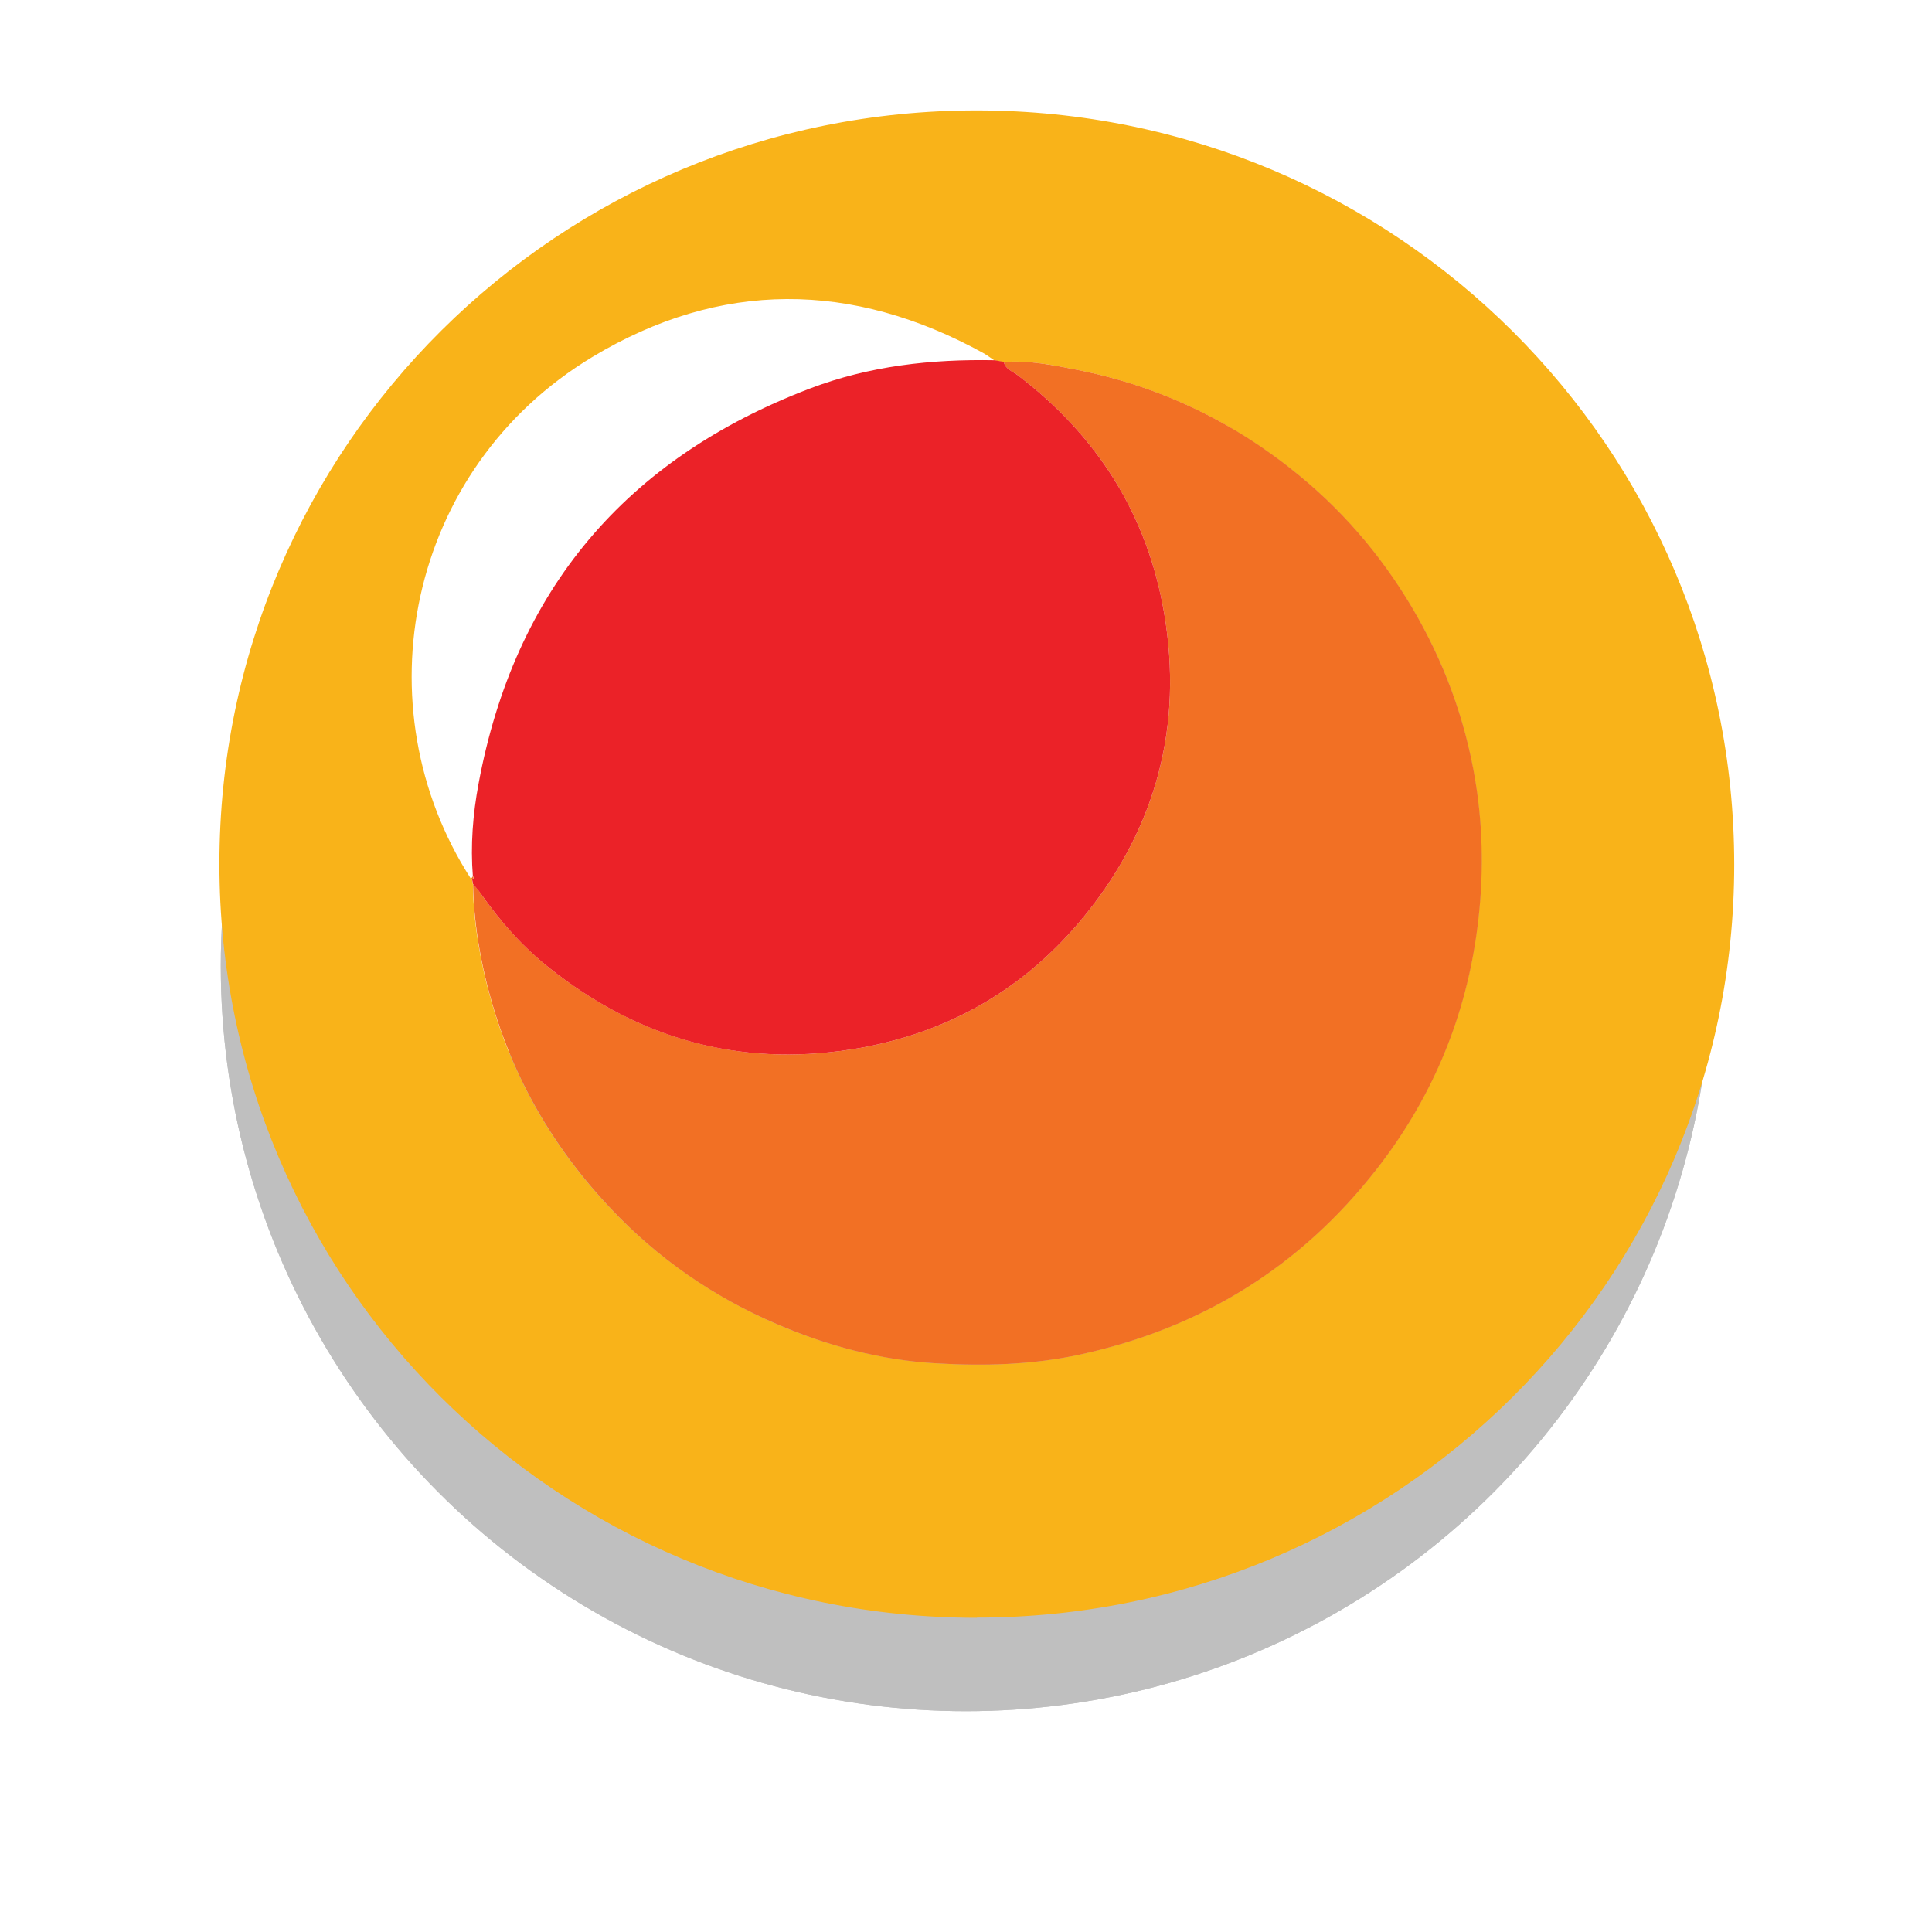 <svg width="70" height="70" viewBox="0 0 70 70" fill="none" xmlns="http://www.w3.org/2000/svg">
<g filter="url(#filter0_d_24331_15972)">
<circle cx="35" cy="31" r="27" fill="#BFBFBF"/>
</g>
<path d="M26.25 34.75V37.25H23.75V34.75H26.25ZM23.75 42.25H26.25V39.75H23.75V42.25ZM26.25 37.25V39.75H28.75V37.25H26.25ZM31.25 29.75H28.75V32.25H26.25V34.75H31.25V29.75ZM23.75 29.75V32.25H26.25V29.75H23.75ZM31.25 39.75H28.75V42.25H35V39.75H33.75V37.25H31.25V39.75ZM36.25 21H33.75V23.5H36.25V21ZM33.75 29.75H36.25V26H33.75V29.75ZM25 27.25C24.669 27.25 24.351 27.118 24.116 26.884C23.882 26.649 23.75 26.331 23.75 26V21C23.75 20.669 23.882 20.351 24.116 20.116C24.351 19.882 24.669 19.75 25 19.75H30C30.331 19.75 30.649 19.882 30.884 20.116C31.118 20.351 31.25 20.669 31.25 21V26C31.25 26.331 31.118 26.649 30.884 26.884C30.649 27.118 30.331 27.25 30 27.25H25ZM26.25 24.75H28.75V22.25H26.25V24.75ZM46.25 21V31H43.75V27.25H40C39.669 27.25 39.35 27.118 39.116 26.884C38.882 26.649 38.75 26.331 38.75 26V21C38.75 20.669 38.882 20.351 39.116 20.116C39.35 19.882 39.669 19.75 40 19.75H45C45.331 19.75 45.65 19.882 45.884 20.116C46.118 20.351 46.25 20.669 46.25 21ZM43.75 22.25H41.25V24.75H43.75V22.25ZM46.25 36V41C46.25 41.331 46.118 41.65 45.884 41.884C45.65 42.118 45.331 42.25 45 42.25H40C39.669 42.25 39.35 42.118 39.116 41.884C38.882 41.65 38.75 41.331 38.75 41V37.25H33.75V32.25H36.25V34.75H37.5V29.75H40V34.75H45C45.331 34.75 45.65 34.882 45.884 35.116C46.118 35.35 46.25 35.669 46.25 36ZM43.75 37.25H41.25V39.75H43.75V37.25Z" fill="white"/>
<g filter="url(#filter1_d_24331_15972)">
<circle cx="35" cy="31" r="27" fill="#BFBFBF"/>
</g>
<circle cx="30.667" cy="25.832" r="17.355" fill="white"/>
<path d="M35.389 58.616C20.213 58.616 7.943 46.402 7.95 31.298C7.95 16.194 20.232 3.987 35.408 4C50.577 4.013 62.84 16.239 62.834 31.337C62.828 46.409 50.551 58.609 35.395 58.609L35.389 58.616ZM17.068 31.831C17.068 31.831 17.087 31.857 17.1 31.87L17.133 32.031C17.145 32.949 17.255 33.855 17.435 34.755C18.119 38.198 19.684 41.199 22.088 43.749C23.809 45.58 25.838 46.981 28.145 47.976C29.988 48.767 31.909 49.274 33.907 49.396C35.653 49.499 37.406 49.454 39.139 49.075C43.521 48.118 47.117 45.895 49.862 42.374C51.802 39.888 53.02 37.074 53.477 33.939C53.735 32.185 53.754 30.431 53.509 28.683C53.194 26.454 52.478 24.347 51.364 22.374C50.249 20.402 48.831 18.68 47.085 17.241C44.726 15.307 42.052 14.003 39.049 13.406C38.166 13.232 37.277 13.046 36.362 13.117L36.027 13.059C35.891 12.969 35.762 12.866 35.621 12.789C30.878 10.181 26.103 10.142 21.469 12.93C14.723 16.991 13.06 25.632 17.062 31.838L17.068 31.831Z" fill="#F9B319"/>
<path d="M36.368 13.116C37.283 13.046 38.172 13.232 39.055 13.405C42.058 14.003 44.733 15.301 47.091 17.241C48.837 18.68 50.255 20.395 51.37 22.374C52.478 24.347 53.2 26.454 53.516 28.683C53.761 30.431 53.741 32.178 53.484 33.939C53.026 37.074 51.808 39.894 49.868 42.374C47.123 45.895 43.528 48.118 39.146 49.075C37.412 49.454 35.659 49.499 33.913 49.396C31.915 49.281 29.989 48.767 28.152 47.976C25.839 46.987 23.809 45.58 22.095 43.749C19.691 41.192 18.125 38.198 17.442 34.755C17.262 33.855 17.158 32.949 17.139 32.031C17.236 32.146 17.339 32.249 17.416 32.371C18.119 33.386 18.943 34.305 19.91 35.076C23.119 37.613 26.747 38.661 30.826 38.025C34.293 37.485 37.154 35.84 39.339 33.129C41.91 29.936 42.864 26.268 42.181 22.227C41.575 18.654 39.758 15.789 36.871 13.592C36.69 13.457 36.433 13.38 36.368 13.116Z" fill="#F27024"/>
<path d="M36.368 13.116C36.433 13.38 36.691 13.457 36.871 13.592C39.758 15.789 41.575 18.654 42.181 22.227C42.864 26.267 41.91 29.936 39.339 33.129C37.154 35.84 34.293 37.485 30.826 38.025C26.747 38.661 23.119 37.62 19.91 35.076C18.944 34.311 18.125 33.392 17.416 32.371C17.332 32.249 17.229 32.146 17.139 32.03C17.126 31.979 17.12 31.921 17.107 31.87C17.146 31.838 17.197 31.805 17.133 31.754C17.043 30.623 17.133 29.499 17.339 28.394C18.641 21.385 22.668 16.624 29.338 14.08C31.49 13.258 33.746 13.007 36.04 13.052L36.375 13.11L36.368 13.116Z" fill="#EB2228"/>
<path d="M17.075 31.831C17.075 31.831 17.114 31.78 17.127 31.754C17.191 31.812 17.139 31.838 17.101 31.877C17.088 31.864 17.081 31.851 17.069 31.838L17.075 31.831Z" fill="#F27024"/>
<defs>
<filter id="filter0_d_24331_15972" x="0" y="0" width="70" height="70" filterUnits="userSpaceOnUse" color-interpolation-filters="sRGB">
<feFlood flood-opacity="0" result="BackgroundImageFix"/>
<feColorMatrix in="SourceAlpha" type="matrix" values="0 0 0 0 0 0 0 0 0 0 0 0 0 0 0 0 0 0 127 0" result="hardAlpha"/>
<feOffset dy="4"/>
<feGaussianBlur stdDeviation="4"/>
<feComposite in2="hardAlpha" operator="out"/>
<feColorMatrix type="matrix" values="0 0 0 0 0.82 0 0 0 0 0.122 0 0 0 0 0.145 0 0 0 0.2 0"/>
<feBlend mode="normal" in2="BackgroundImageFix" result="effect1_dropShadow_24331_15972"/>
<feBlend mode="normal" in="SourceGraphic" in2="effect1_dropShadow_24331_15972" result="shape"/>
</filter>
<filter id="filter1_d_24331_15972" x="0" y="0" width="70" height="70" filterUnits="userSpaceOnUse" color-interpolation-filters="sRGB">
<feFlood flood-opacity="0" result="BackgroundImageFix"/>
<feColorMatrix in="SourceAlpha" type="matrix" values="0 0 0 0 0 0 0 0 0 0 0 0 0 0 0 0 0 0 127 0" result="hardAlpha"/>
<feOffset dy="4"/>
<feGaussianBlur stdDeviation="4"/>
<feComposite in2="hardAlpha" operator="out"/>
<feColorMatrix type="matrix" values="0 0 0 0 0.004 0 0 0 0 0.004 0 0 0 0 0.004 0 0 0 0.2 0"/>
<feBlend mode="normal" in2="BackgroundImageFix" result="effect1_dropShadow_24331_15972"/>
<feBlend mode="normal" in="SourceGraphic" in2="effect1_dropShadow_24331_15972" result="shape"/>
</filter>
</defs>
</svg>
